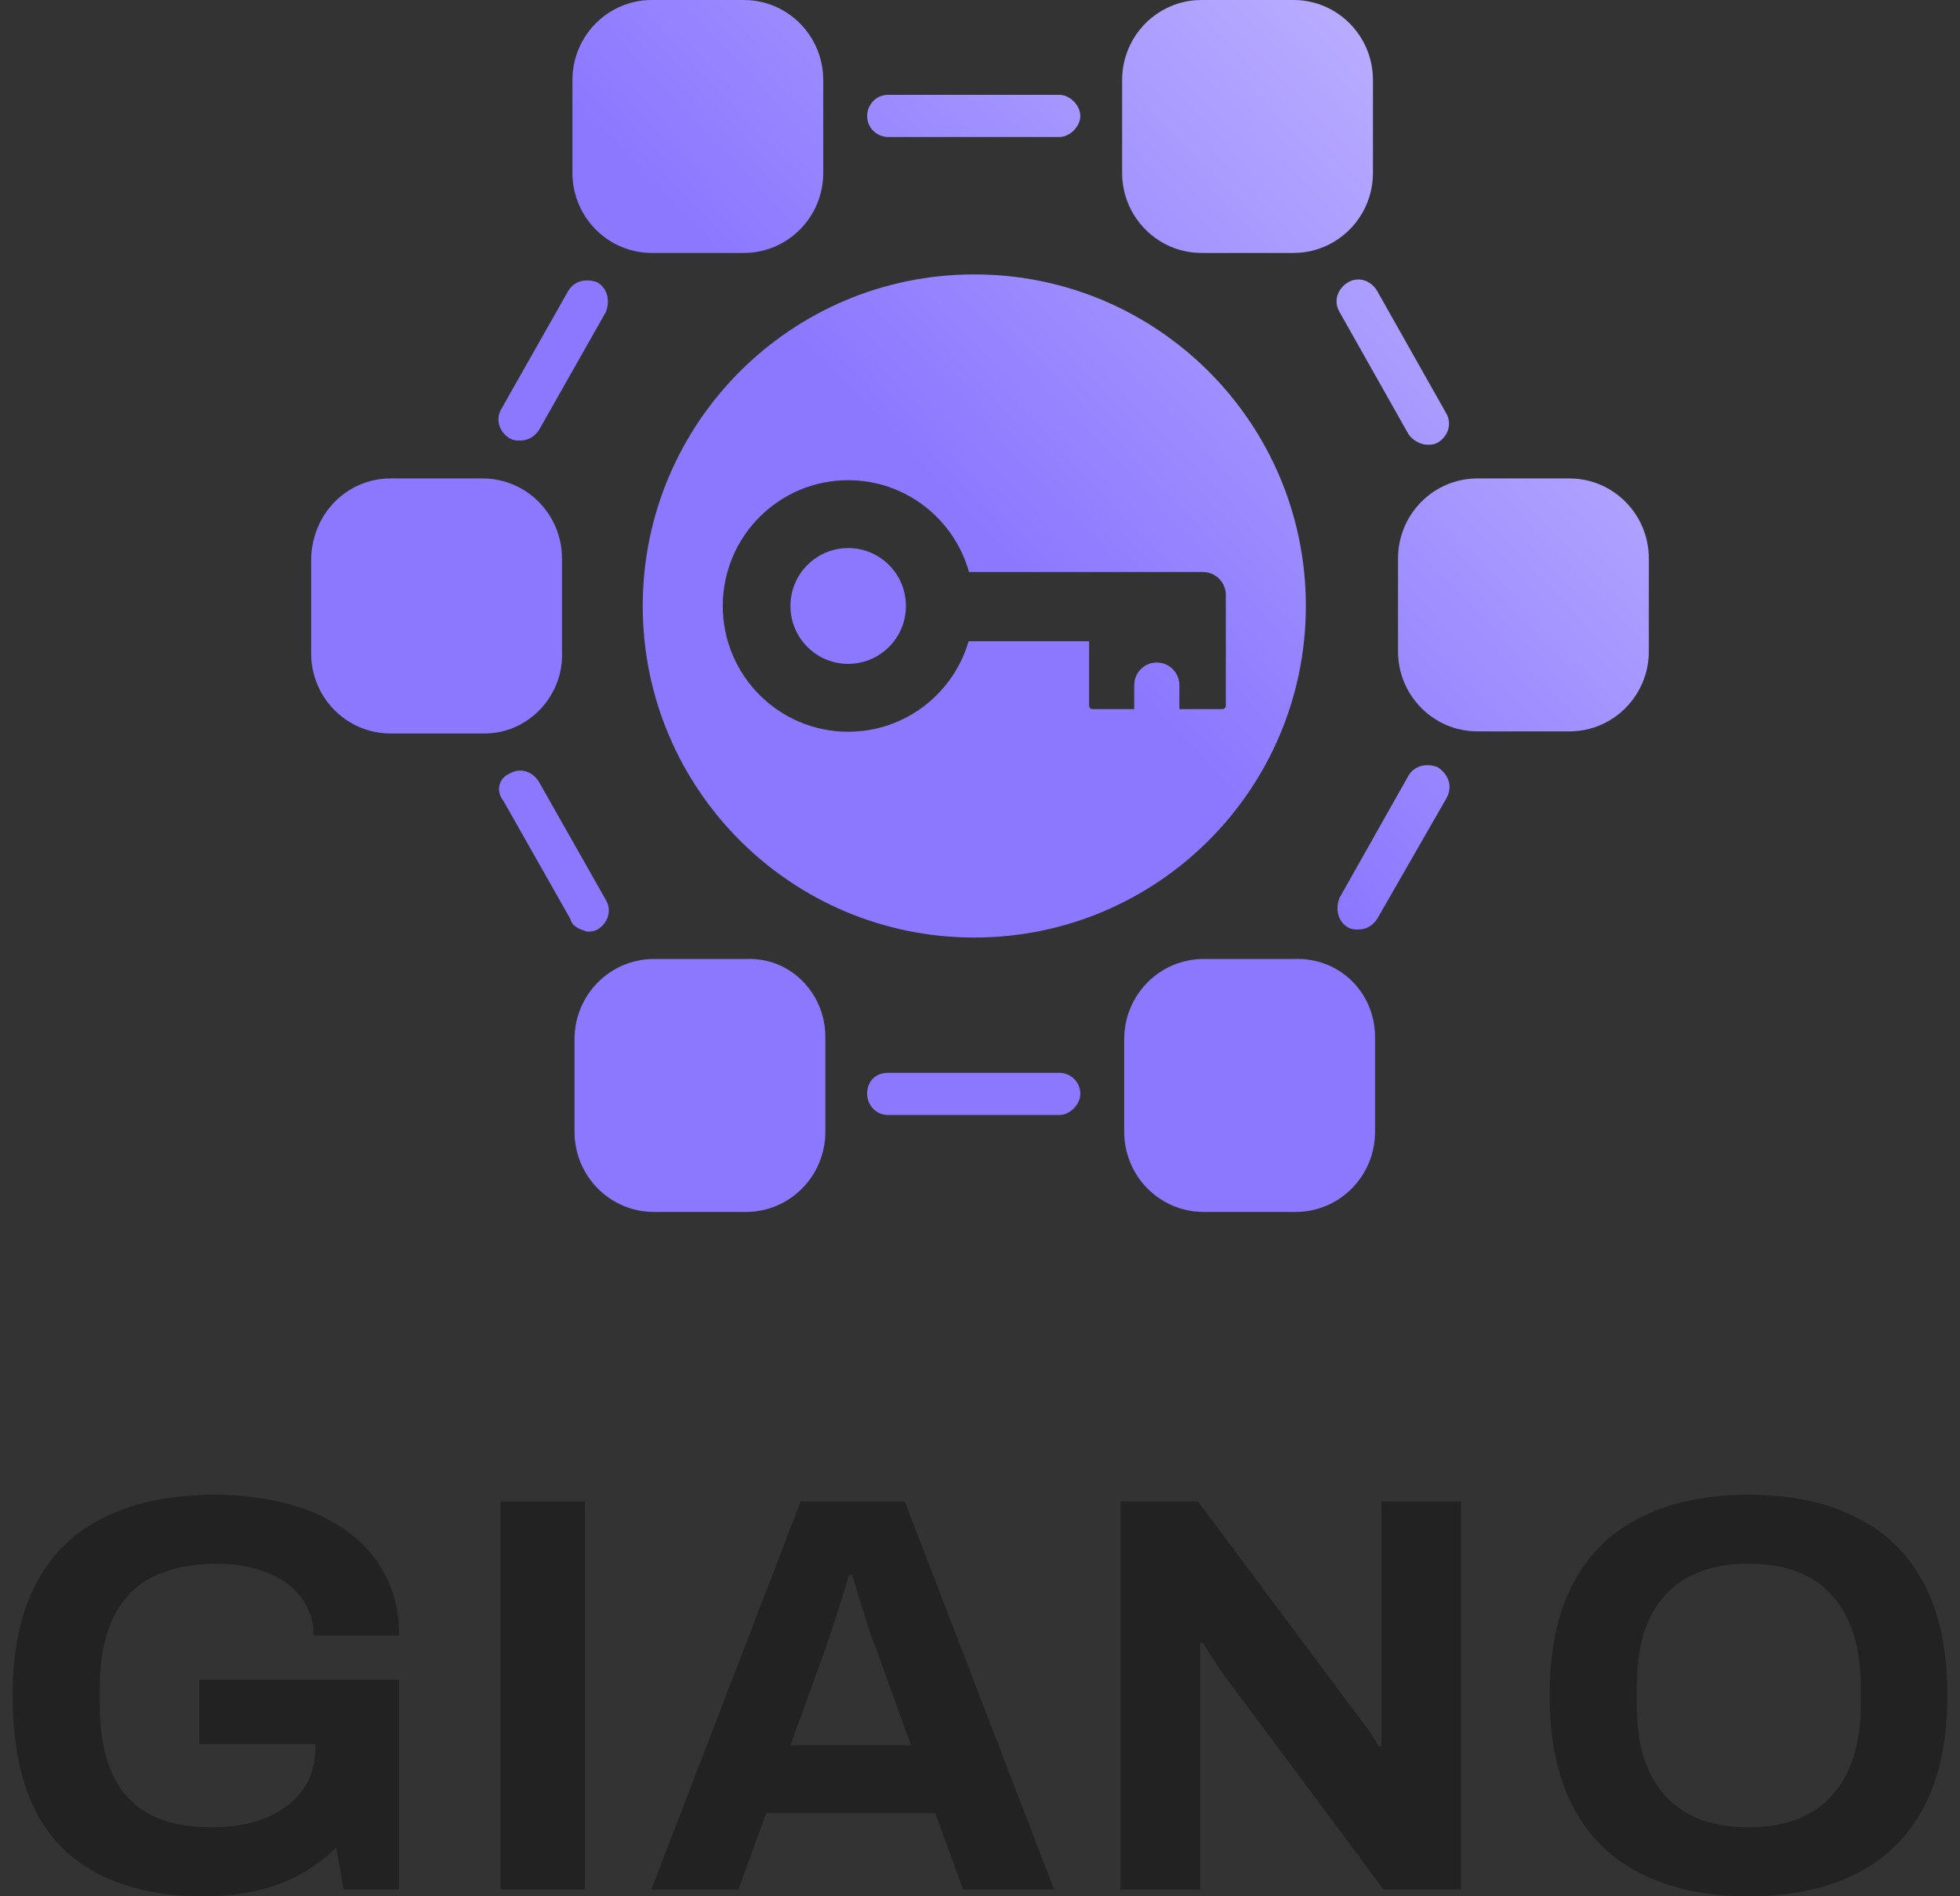 <svg width="124" height="120" viewBox="0 0 124 120" fill="none" xmlns="http://www.w3.org/2000/svg">
    <rect x="0" y="0" width="124" height="120" fill="#333333" stroke="none"/>
    <path d="M70.992 5.068V10.937C70.992 13.738 73.24 16.006 76.017 16.006H81.835C84.612 16.006 86.86 13.738 86.86 10.937V5.068C86.86 2.267 84.612 0 81.835 0H76.017C73.24 0 70.992 2.267 70.992 5.068Z" fill="url(#paint0_linear_15845_14945)"/>
    <path d="M91.488 26.142L87.124 18.407C86.727 17.74 85.934 17.473 85.273 17.873C84.612 18.273 84.347 19.073 84.744 19.74L89.108 27.476C89.372 27.877 89.901 28.143 90.298 28.143C90.562 28.143 90.694 28.143 90.959 28.01C91.62 27.61 91.884 26.809 91.488 26.142Z" fill="url(#paint1_linear_15845_14945)"/>
    <path d="M91.488 50.551L87.124 58.154C86.86 58.554 86.463 58.821 85.934 58.821C85.669 58.821 85.537 58.821 85.273 58.687C84.612 58.287 84.479 57.487 84.744 56.82L89.108 49.084C89.504 48.417 90.298 48.284 90.959 48.55C91.752 49.084 91.884 49.884 91.488 50.551Z" fill="url(#paint2_linear_15845_14945)"/>
    <path d="M31.852 50.684L36.083 58.154C36.205 58.647 36.666 58.798 37.049 58.924L37.141 58.954C37.405 58.954 37.538 58.954 37.802 58.821C38.463 58.421 38.728 57.62 38.331 56.953L34.1 49.484C33.703 48.817 32.91 48.55 32.248 48.951C31.587 49.217 31.323 50.018 31.852 50.684Z" fill="url(#paint3_linear_15845_14945)"/>
    <path d="M86.992 71.625V65.623C86.992 62.822 84.744 60.555 81.835 60.688H76.149C73.372 60.688 71.124 62.956 71.124 65.757V71.625C71.124 74.426 73.372 76.694 76.149 76.694H81.967C84.744 76.694 86.992 74.426 86.992 71.625Z" fill="url(#paint4_linear_15845_14945)"/>
    <path d="M104.314 41.215C104.314 44.016 102.066 46.283 99.289 46.283H93.471C90.694 46.283 88.446 44.016 88.446 41.215V35.346C88.446 32.545 90.694 30.277 93.471 30.277H99.289C102.066 30.277 104.314 32.545 104.314 35.346V41.215Z" fill="url(#paint5_linear_15845_14945)"/>
    <path d="M68.347 69.224C68.347 69.891 67.686 70.558 67.025 70.558H56.182C55.389 70.558 54.86 69.891 54.86 69.224C54.86 68.424 55.389 67.891 56.182 67.891H67.025C67.686 67.891 68.347 68.424 68.347 69.224Z" fill="url(#paint6_linear_15845_14945)"/>
    <path d="M56.182 6.002C55.389 6.002 54.86 6.669 54.86 7.336C54.86 8.136 55.521 8.67 56.182 8.67H67.025C67.686 8.67 68.347 8.003 68.347 7.336C68.347 6.669 67.686 6.002 67.025 6.002H56.182Z" fill="url(#paint7_linear_15845_14945)"/>
    <path d="M30.662 46.416H24.711C21.934 46.416 19.686 44.149 19.686 41.348V35.479C19.686 32.545 21.934 30.277 24.711 30.277H30.529C33.306 30.277 35.554 32.545 35.554 35.346V41.215C35.686 44.016 33.438 46.416 30.662 46.416Z" fill="url(#paint8_linear_15845_14945)"/>
    <path d="M52.215 71.625V65.623C52.215 62.822 49.967 60.555 47.19 60.688H41.372C38.596 60.688 36.348 62.956 36.348 65.757V71.625C36.348 74.426 38.596 76.694 41.372 76.694H47.19C49.967 76.694 52.215 74.426 52.215 71.625Z" fill="url(#paint9_linear_15845_14945)"/>
    <path d="M36.215 10.937V5.068C36.215 2.267 38.463 0 41.24 0H47.058C49.835 0 52.083 2.267 52.083 5.068V10.937C52.083 13.738 49.835 16.006 47.058 16.006H41.24C38.463 16.006 36.215 13.738 36.215 10.937Z" fill="url(#paint10_linear_15845_14945)"/>
    <path d="M35.951 18.407L31.72 25.876C31.323 26.543 31.587 27.343 32.248 27.743C32.513 27.877 32.645 27.877 32.91 27.877C33.438 27.877 33.835 27.61 34.1 27.21L38.331 19.74C38.596 19.073 38.463 18.273 37.802 17.873C37.141 17.606 36.348 17.74 35.951 18.407Z" fill="url(#paint11_linear_15845_14945)"/>
    <path d="M53.661 42.01C55.678 42.01 57.314 40.37 57.314 38.347C57.314 36.324 55.678 34.683 53.661 34.683C51.644 34.683 50.008 36.324 50.008 38.347C50.008 40.37 51.644 42.01 53.661 42.01Z" fill="url(#paint12_linear_15845_14945)"/>
    <path fill-rule="evenodd" clip-rule="evenodd" d="M40.663 38.347C40.663 26.759 50.054 17.365 61.639 17.365C73.223 17.365 82.615 26.759 82.615 38.347C82.615 49.935 73.223 59.329 61.639 59.329C50.054 59.329 40.663 49.935 40.663 38.347ZM53.661 46.306C57.271 46.306 60.318 43.888 61.28 40.579H68.902V44.657C68.902 44.777 68.999 44.874 69.119 44.874H71.757V43.358C71.757 42.567 72.396 41.926 73.185 41.926C73.973 41.926 74.612 42.567 74.612 43.358V44.874H77.335C77.454 44.874 77.552 44.777 77.552 44.657V37.646C77.552 36.847 76.904 36.199 76.105 36.199H61.304C60.37 32.847 57.302 30.388 53.661 30.388C49.279 30.388 45.726 33.951 45.726 38.347C45.726 42.742 49.279 46.306 53.661 46.306Z" fill="url(#paint13_linear_15845_14945)"/>
    <path d="M12.861 120C8.996 120 6.013 118.974 3.914 116.922C1.838 114.846 0.8 111.637 0.8 107.294C0.8 104.407 1.301 102.033 2.303 100.172C3.305 98.287 4.761 96.891 6.669 95.985C8.578 95.054 10.869 94.589 13.541 94.589C15.14 94.589 16.643 94.768 18.051 95.126C19.459 95.484 20.699 96.032 21.773 96.772C22.87 97.512 23.718 98.442 24.314 99.564C24.934 100.661 25.245 101.974 25.245 103.501H19.84C19.84 102.761 19.673 102.105 19.339 101.532C19.029 100.96 18.588 100.482 18.015 100.101C17.442 99.719 16.786 99.433 16.047 99.242C15.307 99.051 14.531 98.955 13.72 98.955C12.479 98.955 11.394 99.122 10.463 99.456C9.533 99.766 8.757 100.256 8.137 100.924C7.54 101.568 7.087 102.379 6.777 103.358C6.467 104.336 6.312 105.469 6.312 106.758V107.831C6.312 109.621 6.574 111.088 7.099 112.234C7.624 113.379 8.411 114.238 9.461 114.81C10.511 115.359 11.811 115.634 13.362 115.634C14.651 115.634 15.784 115.443 16.762 115.061C17.764 114.655 18.54 114.083 19.089 113.343C19.661 112.603 19.948 111.697 19.948 110.623V110.372H12.611V106.292H25.245V119.571H21.737L21.272 116.922C20.556 117.614 19.781 118.187 18.945 118.64C18.134 119.093 17.228 119.427 16.226 119.642C15.223 119.881 14.102 120 12.861 120Z" fill="#222222"/>
    <path d="M31.668 119.571V95.018H37.001V119.571H31.668Z" fill="#222222"/>
    <path d="M41.206 119.571L50.655 95.018H57.24L66.689 119.571H60.926L59.173 114.739H48.471L46.718 119.571H41.206ZM50.01 110.444H57.634L55.45 104.395C55.355 104.133 55.236 103.823 55.093 103.465C54.973 103.083 54.842 102.666 54.699 102.212C54.556 101.759 54.413 101.317 54.27 100.888C54.15 100.435 54.031 100.029 53.912 99.671H53.697C53.578 100.124 53.422 100.661 53.231 101.282C53.041 101.878 52.85 102.463 52.659 103.035C52.468 103.584 52.313 104.038 52.194 104.395L50.01 110.444Z" fill="#222222"/>
    <path d="M70.889 119.571V95.018H75.792L85.67 108.261C85.813 108.428 85.992 108.666 86.207 108.977C86.422 109.263 86.624 109.549 86.815 109.836C87.006 110.122 87.137 110.349 87.209 110.516H87.388C87.388 110.11 87.388 109.716 87.388 109.334C87.388 108.929 87.388 108.571 87.388 108.261V95.018H92.434V119.571H87.531L77.438 106.006C77.2 105.672 76.949 105.302 76.687 104.896C76.424 104.491 76.233 104.181 76.114 103.966H75.935C75.935 104.324 75.935 104.682 75.935 105.04C75.935 105.374 75.935 105.696 75.935 106.006V119.571H70.889Z" fill="#222222"/>
    <path d="M110.602 120C108.002 120 105.759 119.535 103.874 118.604C101.989 117.674 100.545 116.266 99.543 114.381C98.541 112.496 98.04 110.134 98.04 107.294C98.04 104.407 98.541 102.033 99.543 100.172C100.545 98.287 101.989 96.891 103.874 95.985C105.759 95.054 108.002 94.589 110.602 94.589C113.251 94.589 115.506 95.054 117.367 95.985C119.252 96.891 120.695 98.287 121.697 100.172C122.699 102.033 123.201 104.407 123.201 107.294C123.201 110.134 122.699 112.496 121.697 114.381C120.695 116.266 119.252 117.674 117.367 118.604C115.506 119.535 113.251 120 110.602 120ZM110.602 115.634C111.771 115.634 112.797 115.467 113.68 115.133C114.563 114.798 115.303 114.297 115.899 113.629C116.496 112.961 116.949 112.15 117.259 111.196C117.57 110.217 117.725 109.108 117.725 107.867V106.758C117.725 105.493 117.57 104.372 117.259 103.393C116.949 102.415 116.496 101.604 115.899 100.96C115.303 100.291 114.563 99.79 113.68 99.456C112.797 99.122 111.771 98.955 110.602 98.955C109.457 98.955 108.443 99.122 107.56 99.456C106.677 99.79 105.938 100.291 105.341 100.96C104.745 101.604 104.291 102.415 103.981 103.393C103.695 104.372 103.552 105.493 103.552 106.758V107.867C103.552 109.108 103.695 110.217 103.981 111.196C104.291 112.15 104.745 112.961 105.341 113.629C105.938 114.297 106.677 114.798 107.56 115.133C108.443 115.467 109.457 115.634 110.602 115.634Z" fill="#222222"/>
    <defs>
        <linearGradient id="paint0_linear_15845_14945" x1="29.912" y1="62.633" x2="141.39" y2="-43.496" gradientUnits="userSpaceOnUse">
            <stop offset="0.281" stop-color="#8C78FF"/>
            <stop offset="0.95" stop-color="white"/>
        </linearGradient>
        <linearGradient id="paint1_linear_15845_14945" x1="29.912" y1="62.633" x2="141.39" y2="-43.496" gradientUnits="userSpaceOnUse">
            <stop offset="0.281" stop-color="#8C78FF"/>
            <stop offset="0.95" stop-color="white"/>
        </linearGradient>
        <linearGradient id="paint2_linear_15845_14945" x1="29.912" y1="62.633" x2="141.39" y2="-43.496" gradientUnits="userSpaceOnUse">
            <stop offset="0.281" stop-color="#8C78FF"/>
            <stop offset="0.95" stop-color="white"/>
        </linearGradient>
        <linearGradient id="paint3_linear_15845_14945" x1="29.912" y1="62.633" x2="141.39" y2="-43.496" gradientUnits="userSpaceOnUse">
            <stop offset="0.281" stop-color="#8C78FF"/>
            <stop offset="0.95" stop-color="white"/>
        </linearGradient>
        <linearGradient id="paint4_linear_15845_14945" x1="29.912" y1="62.633" x2="141.39" y2="-43.496" gradientUnits="userSpaceOnUse">
            <stop offset="0.281" stop-color="#8C78FF"/>
            <stop offset="0.95" stop-color="white"/>
        </linearGradient>
        <linearGradient id="paint5_linear_15845_14945" x1="29.912" y1="62.633" x2="141.39" y2="-43.496" gradientUnits="userSpaceOnUse">
            <stop offset="0.281" stop-color="#8C78FF"/>
            <stop offset="0.95" stop-color="white"/>
        </linearGradient>
        <linearGradient id="paint6_linear_15845_14945" x1="29.912" y1="62.633" x2="141.39" y2="-43.496" gradientUnits="userSpaceOnUse">
            <stop offset="0.281" stop-color="#8C78FF"/>
            <stop offset="0.95" stop-color="white"/>
        </linearGradient>
        <linearGradient id="paint7_linear_15845_14945" x1="29.912" y1="62.633" x2="141.39" y2="-43.496" gradientUnits="userSpaceOnUse">
            <stop offset="0.281" stop-color="#8C78FF"/>
            <stop offset="0.95" stop-color="white"/>
        </linearGradient>
        <linearGradient id="paint8_linear_15845_14945" x1="29.912" y1="62.633" x2="141.39" y2="-43.496" gradientUnits="userSpaceOnUse">
            <stop offset="0.281" stop-color="#8C78FF"/>
            <stop offset="0.95" stop-color="white"/>
        </linearGradient>
        <linearGradient id="paint9_linear_15845_14945" x1="29.912" y1="62.633" x2="141.39" y2="-43.496" gradientUnits="userSpaceOnUse">
            <stop offset="0.281" stop-color="#8C78FF"/>
            <stop offset="0.95" stop-color="white"/>
        </linearGradient>
        <linearGradient id="paint10_linear_15845_14945" x1="29.912" y1="62.633" x2="141.39" y2="-43.496" gradientUnits="userSpaceOnUse">
            <stop offset="0.281" stop-color="#8C78FF"/>
            <stop offset="0.95" stop-color="white"/>
        </linearGradient>
        <linearGradient id="paint11_linear_15845_14945" x1="29.912" y1="62.633" x2="141.39" y2="-43.496" gradientUnits="userSpaceOnUse">
            <stop offset="0.281" stop-color="#8C78FF"/>
            <stop offset="0.95" stop-color="white"/>
        </linearGradient>
        <linearGradient id="paint12_linear_15845_14945" x1="29.912" y1="62.633" x2="141.39" y2="-43.496" gradientUnits="userSpaceOnUse">
            <stop offset="0.281" stop-color="#8C78FF"/>
            <stop offset="0.95" stop-color="white"/>
        </linearGradient>
        <linearGradient id="paint13_linear_15845_14945" x1="29.912" y1="62.633" x2="141.39" y2="-43.496" gradientUnits="userSpaceOnUse">
            <stop offset="0.281" stop-color="#8C78FF"/>
            <stop offset="0.95" stop-color="white"/>
        </linearGradient>
    </defs>
</svg>
